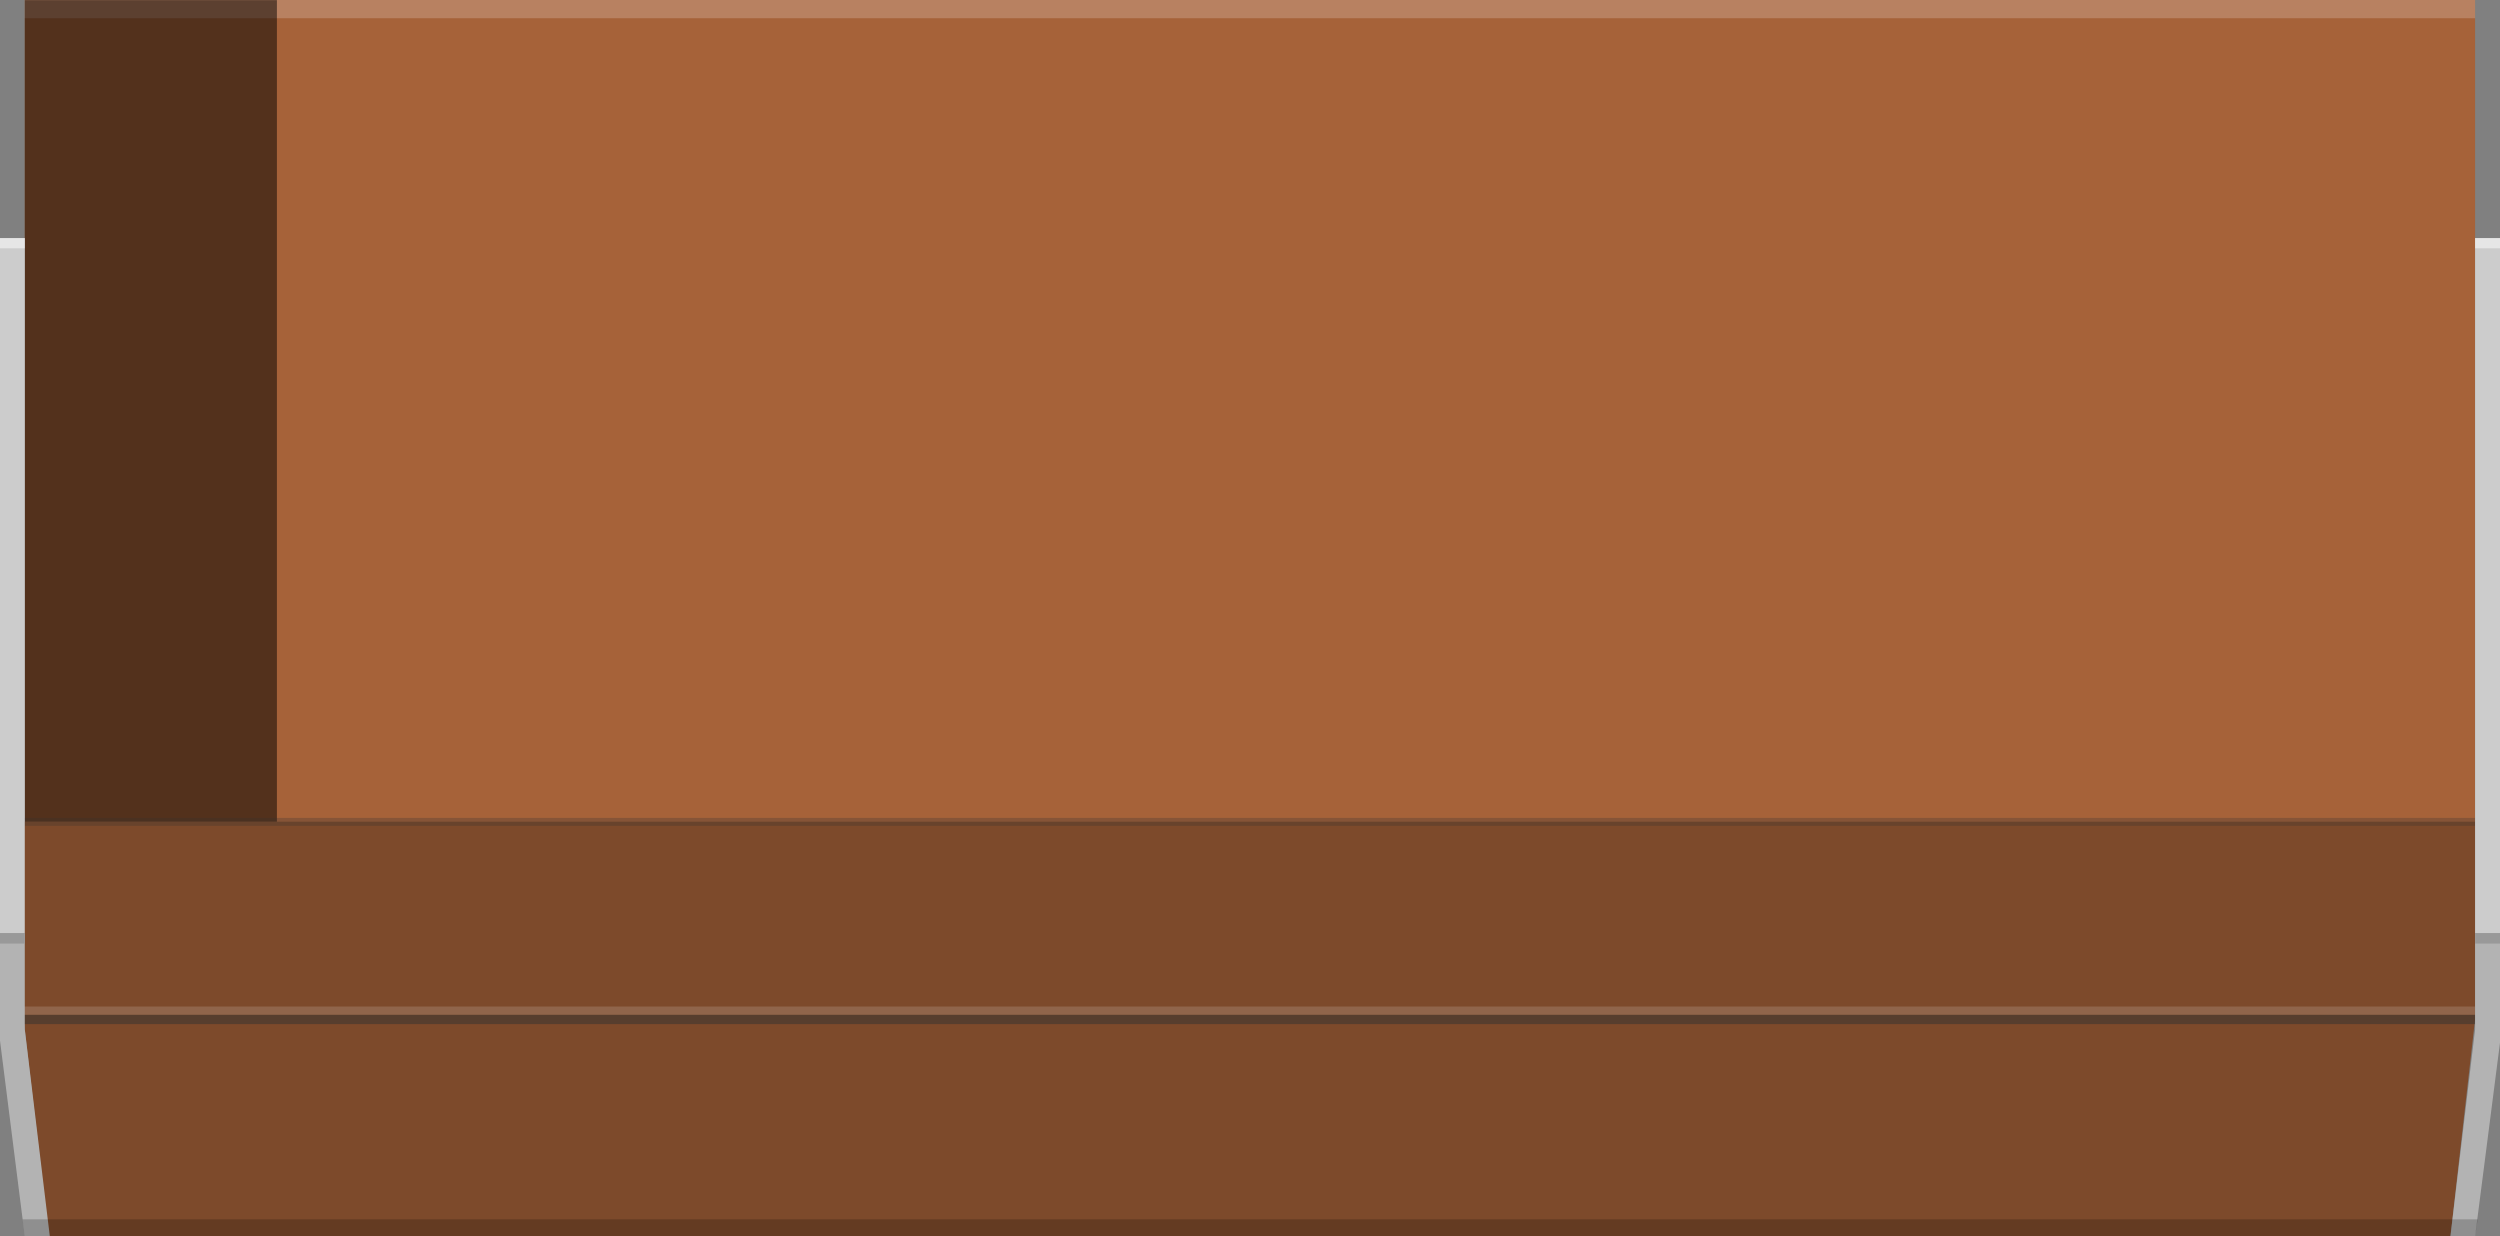 <?xml version="1.0" encoding="utf-8"?>
<!-- Generator: Adobe Illustrator 15.1.0, SVG Export Plug-In . SVG Version: 6.00 Build 0)  -->
<!DOCTYPE svg PUBLIC "-//W3C//DTD SVG 1.1//EN" "http://www.w3.org/Graphics/SVG/1.1/DTD/svg11.dtd">
<svg version="1.1" id="Ebene_1" xmlns:svg="http://www.w3.org/2000/svg"
	 xmlns="http://www.w3.org/2000/svg" xmlns:xlink="http://www.w3.org/1999/xlink" x="0px" y="0px" width="19.068px" height="9.43px"
	 viewBox="0 0 19.068 9.43" enable-background="new 0 0 19.068 9.43" xml:space="preserve">
<rect x="0" y="0" width="19.068" height="9.43" fill="#808080" stroke="none"/>
<g>
	<rect x="0.189" fill="#A66239" width="18.689" height="7.737"/>
	<rect x="0.189" opacity="0.2" fill="#FFFFFF" enable-background="new    " width="18.689" height="0.139"/>
	<polygon fill="#7D4A2B" points="0.18,6.267 18.878,6.267 18.878,7.774 18.69,9.43 0.372,9.43 0.18,7.774 	"/>
	<rect x="0.189" y="0.001" fill-opacity="0.5" width="1.923" height="6.266"/>
	<line fill="none" x1="1.458" y1="9.428" x2="1.458" y2="9.428"/>
	<rect x="0.141" y="7.74" opacity="0.5" fill="#333333" enable-background="new    " width="18.737" height="0.071"/>
	<rect x="0.141" y="7.677" opacity="0.15" fill="#FFFFFF" enable-background="new    " width="18.737" height="0.063"/>
	<rect x="0.141" y="6.238" opacity="0.27" fill="#333333" enable-background="new    " width="18.737" height="0.061"/>
	<rect x="18.878" y="1.816" fill="#CCCCCC" width="0.19" height="5.301"/>
	<rect x="-0.001" y="1.816" fill="#CCCCCC" width="0.19" height="5.301"/>
	<polygon fill="#B3B3B3" points="-0.001,7.117 0.189,7.117 0.189,7.851 0.38,9.43 0.189,9.43 -0.001,7.929 	"/>
	<polygon fill="#B3B3B3" points="19.071,7.117 18.878,7.117 18.878,7.851 18.69,9.43 18.878,9.43 19.071,7.929 	"/>
	<rect x="18.878" y="1.816" opacity="0.5" fill="#FFFFFF" enable-background="new    " width="0.19" height="0.078"/>
	<rect x="-0.001" y="1.816" opacity="0.5" fill="#FFFFFF" enable-background="new    " width="0.19" height="0.078"/>
	<rect x="-0.001" y="7.117" fill="#999999" width="0.19" height="0.08"/>
	<rect x="18.878" y="7.117" fill="#999999" width="0.19" height="0.08"/>
	<polygon opacity="0.2" enable-background="new    " points="0.172,9.3 18.898,9.3 18.878,9.43 0.189,9.43 	"/>
</g>
</svg>
